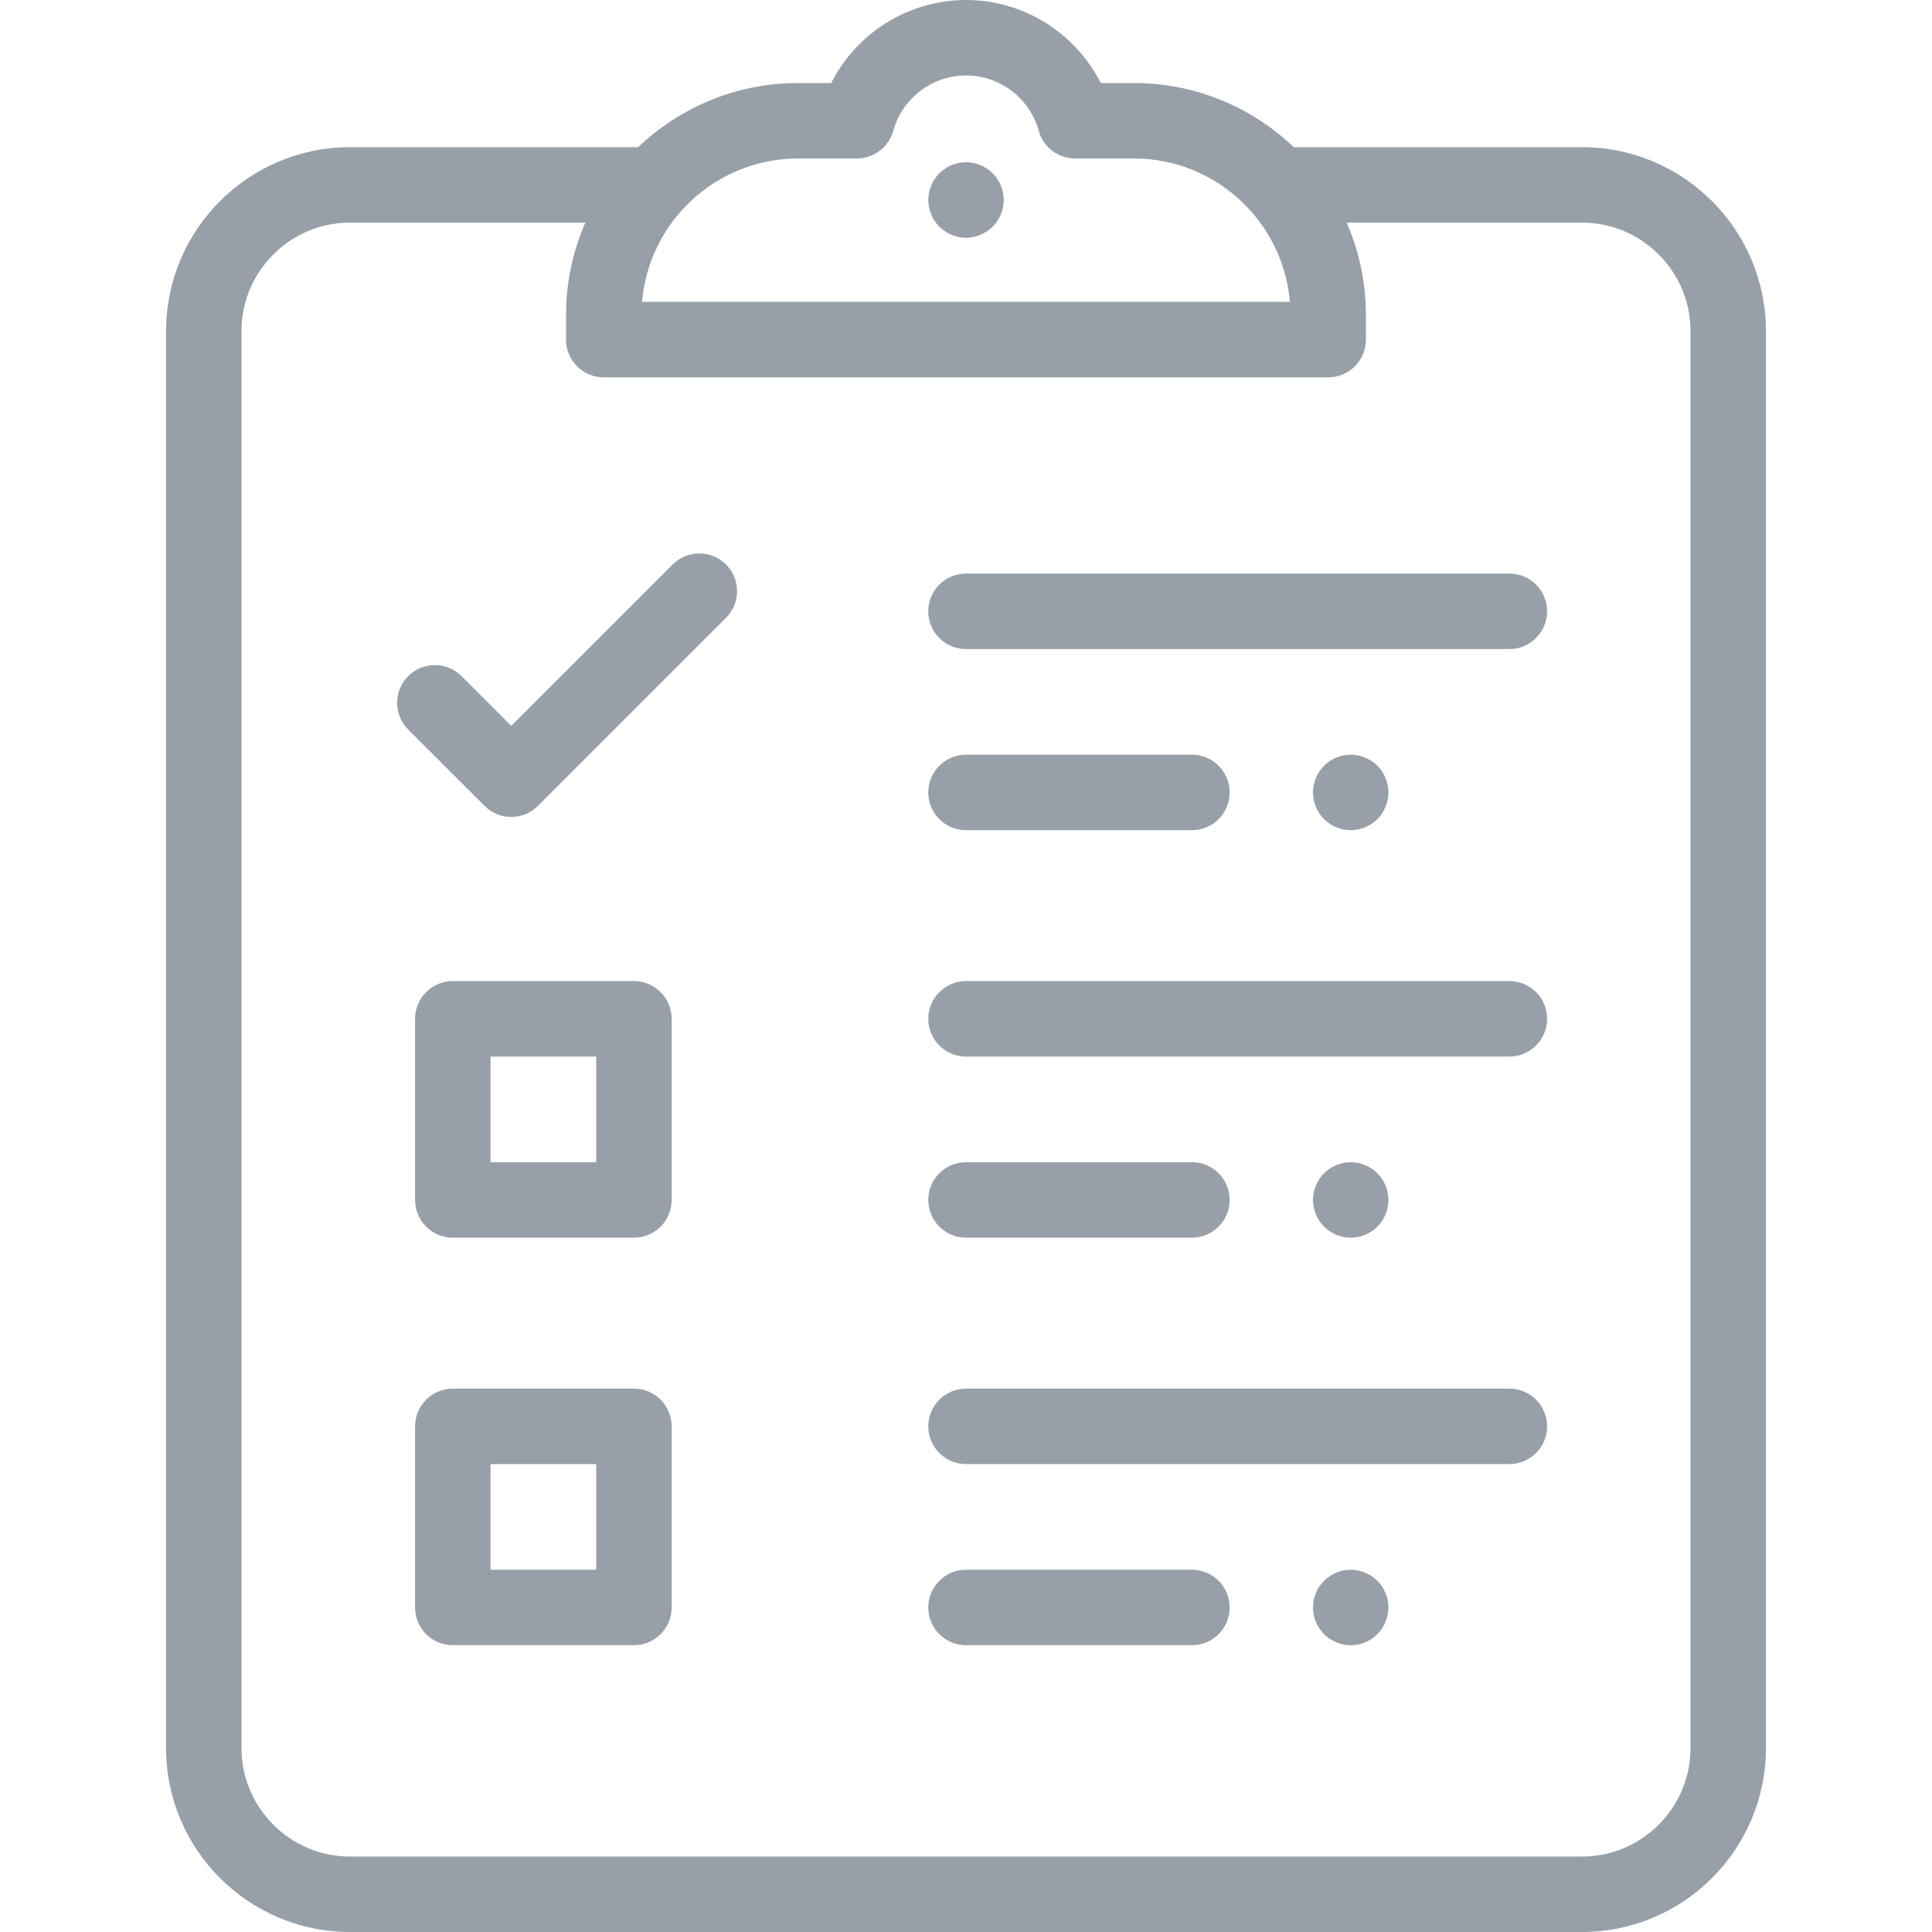 <svg width="40" height="40" viewBox="0 0 40 40" fill="none" xmlns="http://www.w3.org/2000/svg">
<path d="M31.25 11.875H20C19.569 11.875 19.219 12.225 19.219 12.656C19.219 13.088 19.569 13.438 20 13.438H31.25C31.682 13.438 32.031 13.088 32.031 12.656C32.031 12.225 31.682 11.875 31.25 11.875Z" fill="#314252" fill-opacity="0.5"/>
<path d="M28.517 15.854C28.372 15.709 28.17 15.625 27.965 15.625C27.759 15.625 27.558 15.709 27.413 15.854C27.267 15.999 27.184 16.201 27.184 16.406C27.184 16.612 27.267 16.813 27.413 16.959C27.558 17.104 27.759 17.188 27.965 17.188C28.17 17.188 28.372 17.104 28.517 16.959C28.663 16.813 28.746 16.612 28.746 16.406C28.746 16.201 28.663 15.999 28.517 15.854Z" fill="#314252" fill-opacity="0.5"/>
<path d="M20.552 3.588C20.407 3.443 20.206 3.359 20 3.359C19.794 3.359 19.593 3.443 19.448 3.588C19.302 3.734 19.219 3.935 19.219 4.141C19.219 4.346 19.302 4.548 19.448 4.693C19.593 4.838 19.794 4.922 20 4.922C20.206 4.922 20.407 4.838 20.552 4.693C20.698 4.548 20.781 4.346 20.781 4.141C20.781 3.935 20.698 3.734 20.552 3.588Z" fill="#314252" fill-opacity="0.5"/>
<path d="M24.678 15.625H20C19.569 15.625 19.219 15.975 19.219 16.406C19.219 16.838 19.569 17.188 20 17.188H24.678C25.109 17.188 25.459 16.838 25.459 16.406C25.459 15.975 25.109 15.625 24.678 15.625Z" fill="#314252" fill-opacity="0.5"/>
<path d="M31.25 20.312H20C19.569 20.312 19.219 20.662 19.219 21.094C19.219 21.525 19.569 21.875 20 21.875H31.25C31.682 21.875 32.031 21.525 32.031 21.094C32.031 20.662 31.682 20.312 31.25 20.312Z" fill="#314252" fill-opacity="0.5"/>
<path d="M28.517 24.291C28.372 24.146 28.17 24.063 27.965 24.063C27.759 24.063 27.558 24.146 27.413 24.291C27.267 24.437 27.184 24.638 27.184 24.844C27.184 25.049 27.267 25.251 27.413 25.396C27.558 25.541 27.759 25.625 27.965 25.625C28.17 25.625 28.372 25.541 28.517 25.396C28.663 25.251 28.746 25.049 28.746 24.844C28.746 24.638 28.663 24.437 28.517 24.291Z" fill="#314252" fill-opacity="0.5"/>
<path d="M24.678 24.062H20C19.569 24.062 19.219 24.412 19.219 24.844C19.219 25.275 19.569 25.625 20 25.625H24.678C25.109 25.625 25.459 25.275 25.459 24.844C25.459 24.412 25.109 24.062 24.678 24.062Z" fill="#314252" fill-opacity="0.5"/>
<path d="M31.25 28.75H20C19.569 28.75 19.219 29.1 19.219 29.531C19.219 29.963 19.569 30.312 20 30.312H31.25C31.682 30.312 32.031 29.963 32.031 29.531C32.031 29.1 31.682 28.75 31.25 28.75Z" fill="#314252" fill-opacity="0.5"/>
<path d="M28.517 32.729C28.372 32.584 28.17 32.5 27.965 32.5C27.759 32.5 27.558 32.584 27.413 32.729C27.267 32.874 27.184 33.076 27.184 33.281C27.184 33.487 27.267 33.688 27.413 33.834C27.558 33.979 27.759 34.063 27.965 34.063C28.17 34.063 28.372 33.979 28.517 33.834C28.663 33.688 28.746 33.487 28.746 33.281C28.746 33.076 28.663 32.874 28.517 32.729Z" fill="#314252" fill-opacity="0.5"/>
<path d="M24.678 32.5H20C19.569 32.5 19.219 32.85 19.219 33.281C19.219 33.713 19.569 34.062 20 34.062H24.678C25.109 34.062 25.459 33.713 25.459 33.281C25.459 32.85 25.109 32.5 24.678 32.5Z" fill="#314252" fill-opacity="0.5"/>
<path d="M32.753 3.047H26.786C25.924 2.225 24.758 1.719 23.475 1.719H22.79C22.267 0.683 21.192 0 20 0C18.808 0 17.733 0.683 17.209 1.719H16.523C15.241 1.719 14.075 2.225 13.212 3.047H7.247C5.146 3.047 3.438 4.756 3.438 6.856V36.191C3.438 38.291 5.146 40 7.247 40H32.753C34.853 40 36.562 38.291 36.562 36.191V6.856C36.562 4.756 34.854 3.047 32.753 3.047ZM16.523 3.281H17.741C18.093 3.281 18.401 3.047 18.494 2.708C18.68 2.034 19.3 1.562 20 1.562C20.7 1.562 21.32 2.034 21.506 2.708C21.599 3.047 21.907 3.281 22.259 3.281H23.475C25.171 3.281 26.566 4.59 26.706 6.25H13.293C13.432 4.59 14.828 3.281 16.523 3.281ZM35 36.191C35 37.43 33.992 38.438 32.753 38.438H7.247C6.008 38.438 5 37.43 5 36.191V6.856C5 5.617 6.008 4.609 7.247 4.609H12.118C11.862 5.196 11.719 5.843 11.719 6.524V7.031C11.719 7.463 12.069 7.813 12.5 7.813H27.498C27.93 7.813 28.28 7.463 28.28 7.031V6.524C28.28 5.843 28.137 5.196 27.881 4.609H32.753C33.992 4.609 35 5.617 35 6.856V36.191Z" fill="#314252" fill-opacity="0.5"/>
<path d="M15.031 11.687C14.726 11.382 14.231 11.382 13.926 11.687L10.585 15.028L9.556 13.999C9.251 13.694 8.757 13.694 8.451 13.999C8.146 14.304 8.146 14.799 8.451 15.104L10.033 16.685C10.186 16.838 10.386 16.914 10.585 16.914C10.785 16.914 10.985 16.838 11.138 16.685L15.031 12.792C15.336 12.487 15.336 11.992 15.031 11.687Z" fill="#314252" fill-opacity="0.5"/>
<path d="M13.125 28.75H9.375C8.944 28.75 8.594 29.1 8.594 29.531V33.281C8.594 33.713 8.944 34.062 9.375 34.062H13.125C13.556 34.062 13.906 33.713 13.906 33.281V29.531C13.906 29.1 13.556 28.75 13.125 28.75ZM12.344 32.5H10.156V30.312H12.344V32.5Z" fill="#314252" fill-opacity="0.5"/>
<path d="M13.125 20.312H9.375C8.944 20.312 8.594 20.662 8.594 21.094V24.844C8.594 25.275 8.944 25.625 9.375 25.625H13.125C13.556 25.625 13.906 25.275 13.906 24.844V21.094C13.906 20.662 13.556 20.312 13.125 20.312ZM12.344 24.062H10.156V21.875H12.344V24.062Z" fill="#314252" fill-opacity="0.5"/>
</svg>
